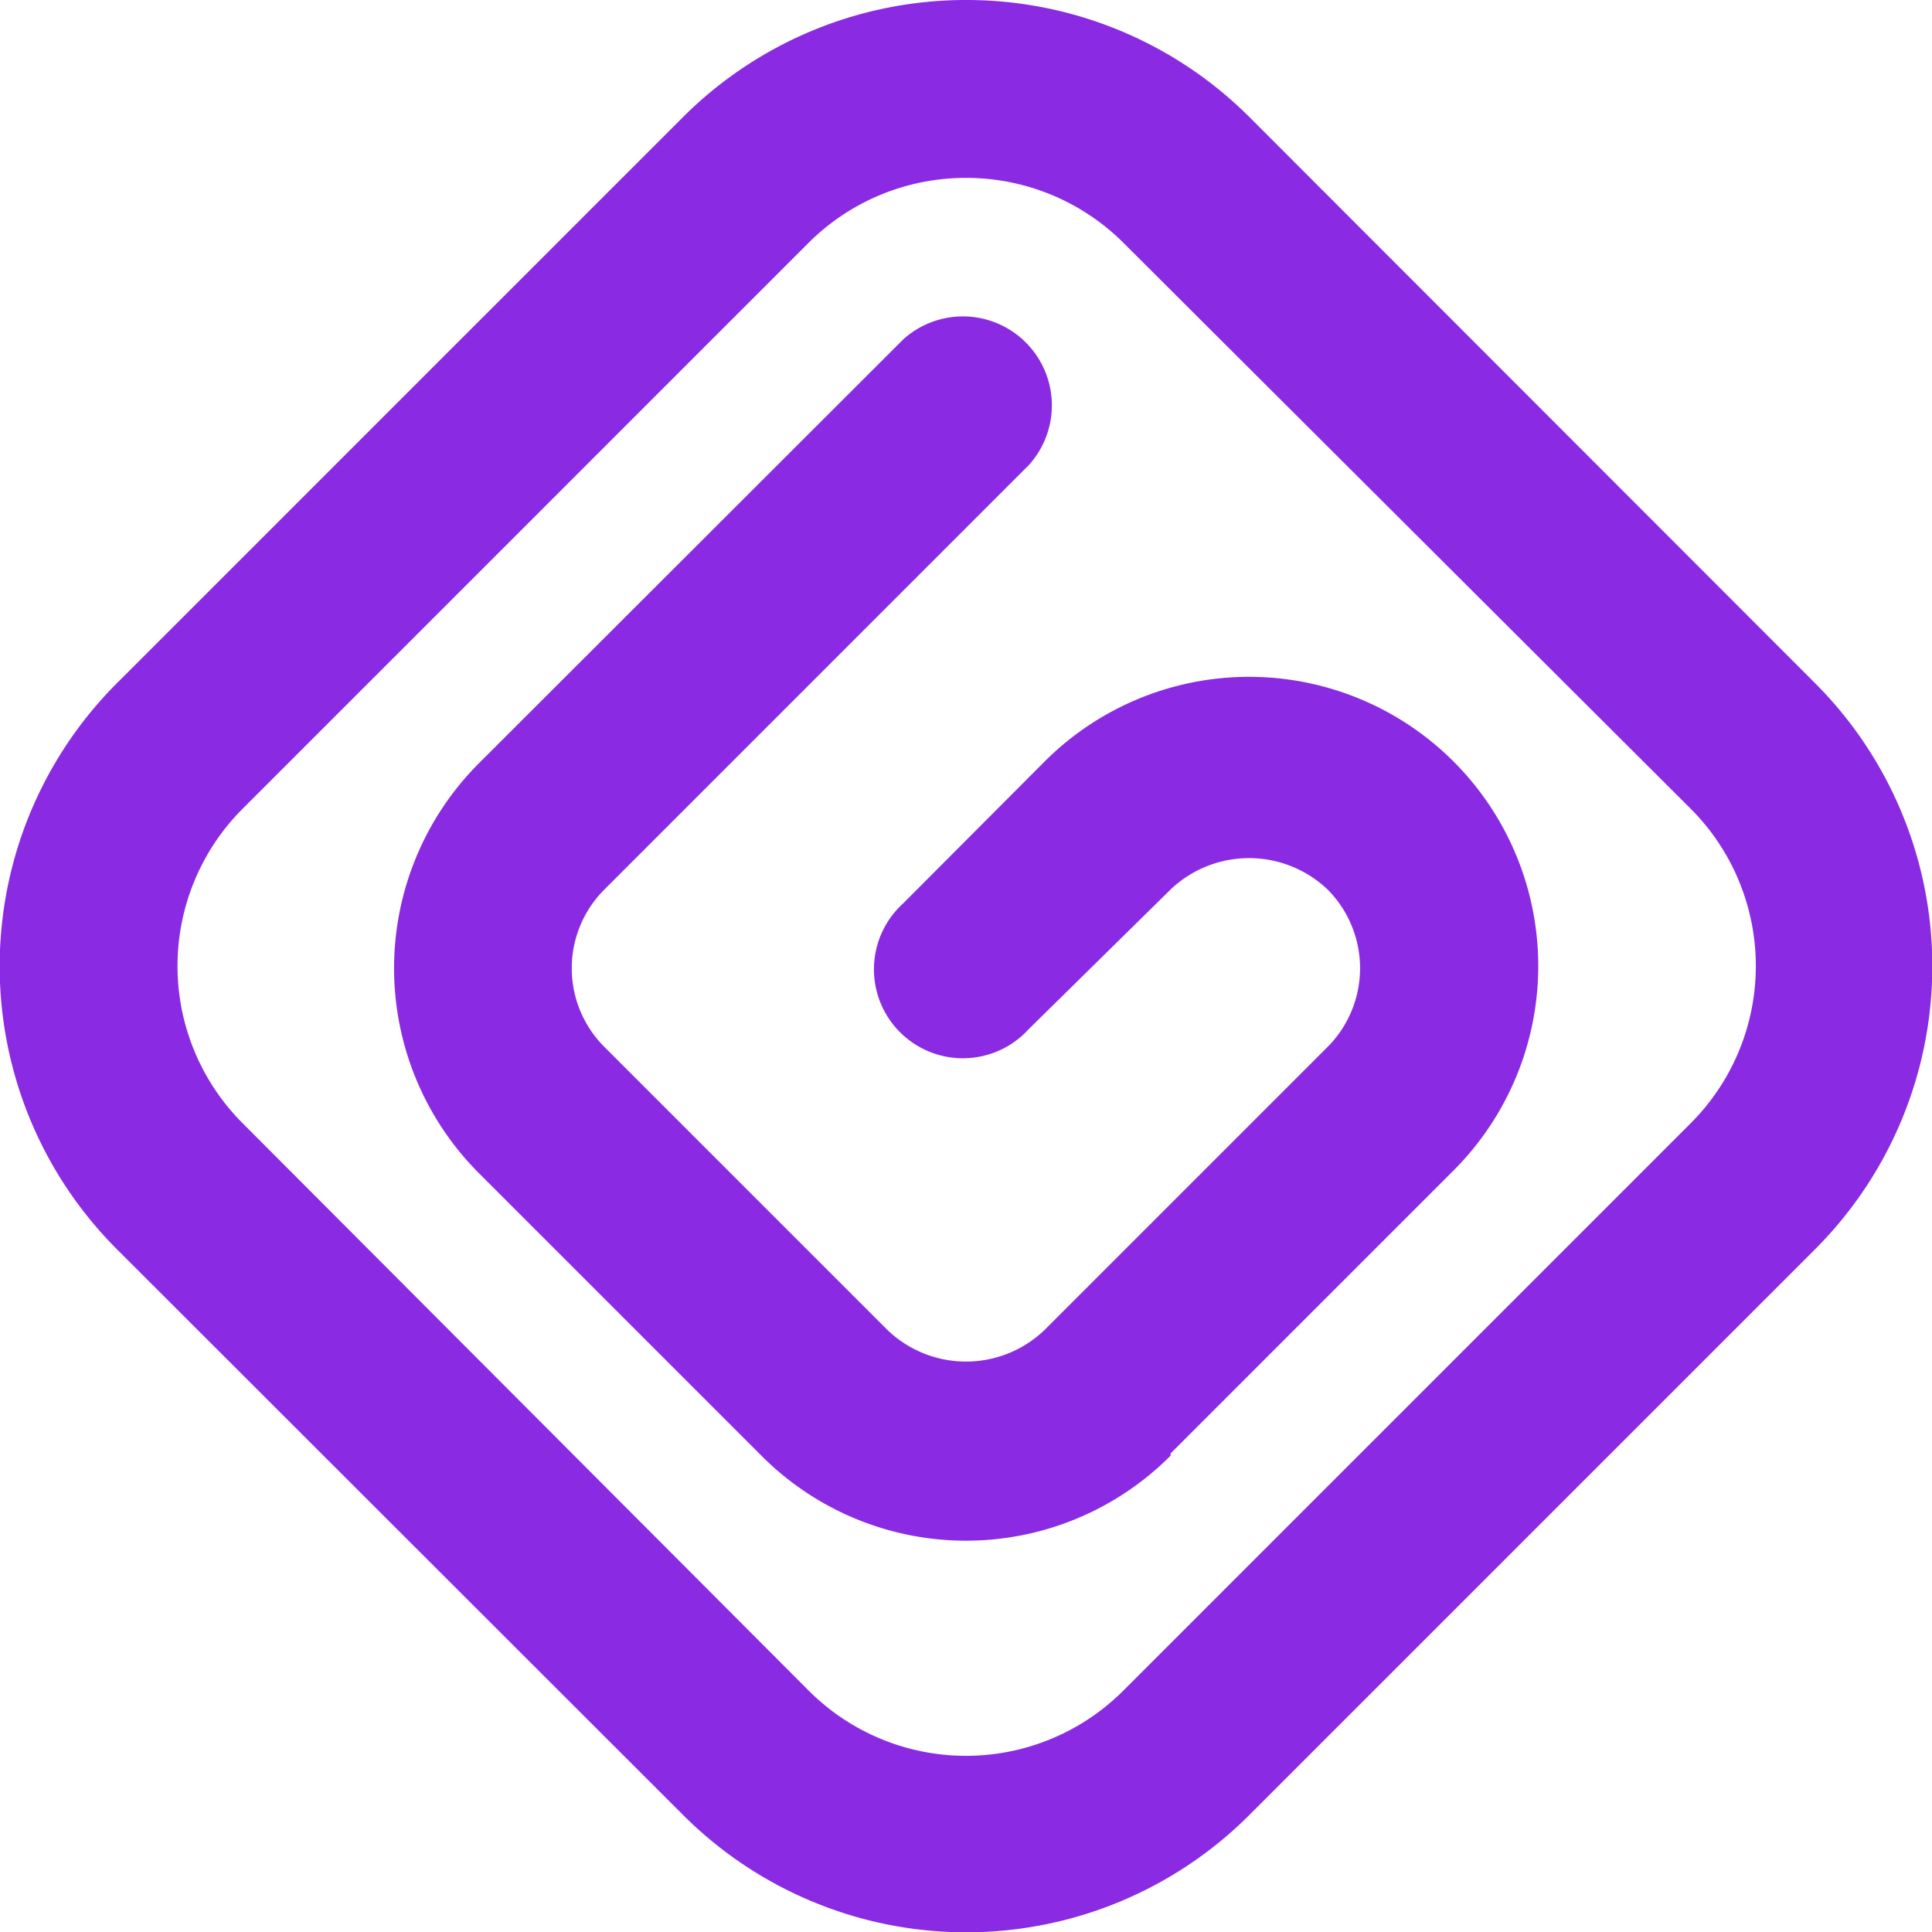 <svg xmlns="http://www.w3.org/2000/svg" viewBox="0 0 43.44 43.44"><defs><style>.cls-1{fill:#8a2ae3;}</style></defs><title>logo-color</title><g id="Layer_2" data-name="Layer 2"><g id="Layer_1-2" data-name="Layer 1"><path class="cls-1" d="M21.72,4a5,5,0,0,1,3.55,1.47L38,18.17a5,5,0,0,1,0,7.1L25.27,38a5,5,0,0,1-7.1,0L5.47,25.27a5,5,0,0,1,0-7.1l12.7-12.7A5,5,0,0,1,21.72,4m0-4a9,9,0,0,0-6.37,2.64L2.64,15.35a9,9,0,0,0,0,12.75L15.35,40.8a9,9,0,0,0,12.75,0L40.8,28.1a9,9,0,0,0,0-12.75L28.1,2.64A9,9,0,0,0,21.72,0Zm4.6,32.68,6.36-6.36a6.5,6.5,0,0,0-9.19-9.2l-3.18,3.19a2,2,0,1,0,2.82,2.83L26.32,20a2.56,2.56,0,0,1,3.53,0,2.51,2.51,0,0,1,0,3.54l-6.36,6.36a2.55,2.55,0,0,1-3.54,0l-6.36-6.36a2.5,2.5,0,0,1,0-3.54l9.54-9.54a2,2,0,0,0-2.82-2.83l-9.55,9.54a6.52,6.52,0,0,0,0,9.2l6.36,6.36a6.49,6.49,0,0,0,9.2,0Z"/></g></g></svg>